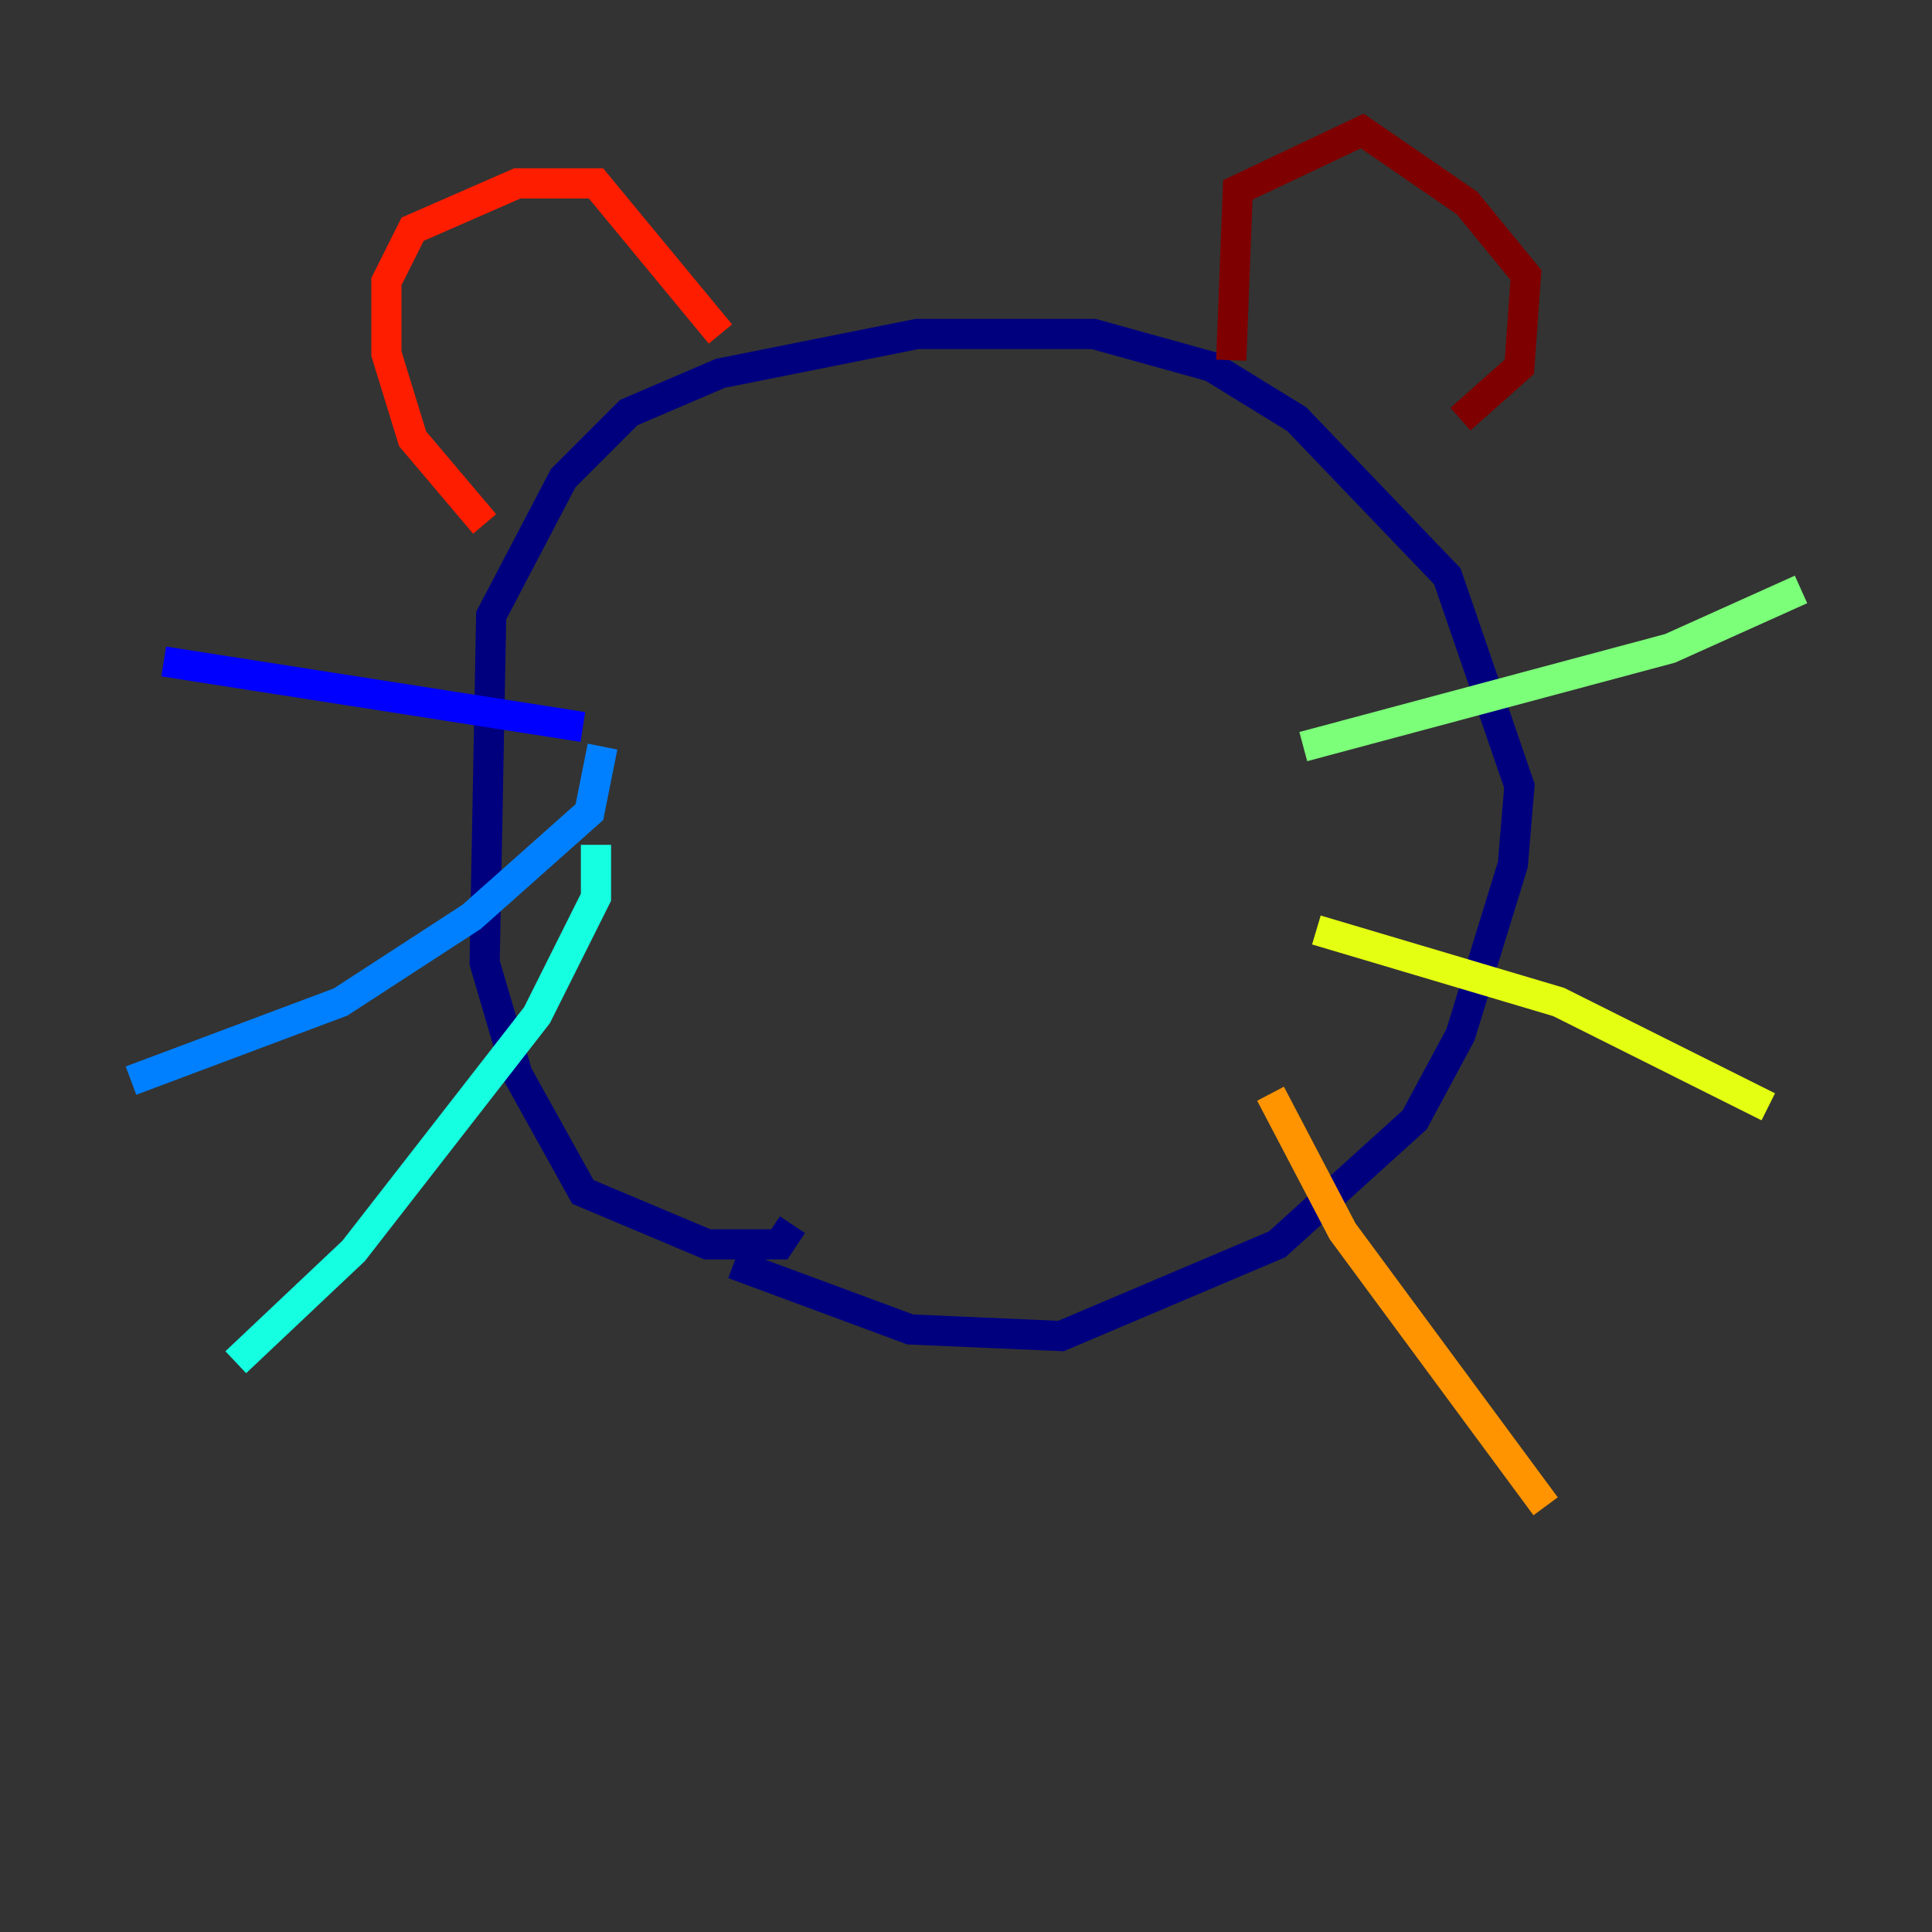 <?xml version="1.0" encoding="utf-8" ?>
<svg baseProfile="tiny" height="128" version="1.2" viewBox="0,0,128,128" width="128" xmlns="http://www.w3.org/2000/svg" xmlns:ev="http://www.w3.org/2001/xml-events" xmlns:xlink="http://www.w3.org/1999/xlink"><rect x="0" y="0" width="128" height="128" fill="#333333" stroke="none"/><defs /><polyline fill="none" points="52.502,81.139 51.634,82.441 46.861,82.441 38.617,78.969 34.278,71.159 32.108,63.783 32.542,40.786 37.315,31.675 41.654,27.336 47.729,24.732 60.746,22.129 72.461,22.129 80.271,24.298 85.912,27.77 95.891,38.183 100.664,52.068 100.231,57.275 96.759,68.556 93.722,74.197 84.61,82.441 70.291,88.515 60.312,88.081 48.597,83.742" stroke="#00007f" stroke-width="2" /><polyline fill="none" points="38.617,48.163 10.848,43.824" stroke="#0000ff" stroke-width="2" /><polyline fill="none" points="39.919,49.464 39.051,53.803 31.241,60.746 22.563,66.386 8.678,71.593" stroke="#0080ff" stroke-width="2" /><polyline fill="none" points="39.485,55.973 39.485,59.444 35.58,67.254 23.43,82.875 15.62,90.251" stroke="#15ffe1" stroke-width="2" /><polyline fill="none" points="86.346,49.464 110.644,42.956 119.322,39.051" stroke="#7cff79" stroke-width="2" /><polyline fill="none" points="87.214,61.614 103.268,66.386 117.153,73.329" stroke="#e4ff12" stroke-width="2" /><polyline fill="none" points="84.176,72.461 88.949,81.573 102.4,99.797" stroke="#ff9400" stroke-width="2" /><polyline fill="none" points="32.108,34.712 27.336,29.071 25.6,23.43 25.6,18.658 27.336,15.186 34.278,12.149 39.485,12.149 47.729,22.129" stroke="#ff1d00" stroke-width="2" /><polyline fill="none" points="81.573,23.864 82.007,12.583 90.251,8.678 97.193,13.451 101.098,18.224 100.664,24.298 96.759,27.77" stroke="#7f0000" stroke-width="2" /></svg>